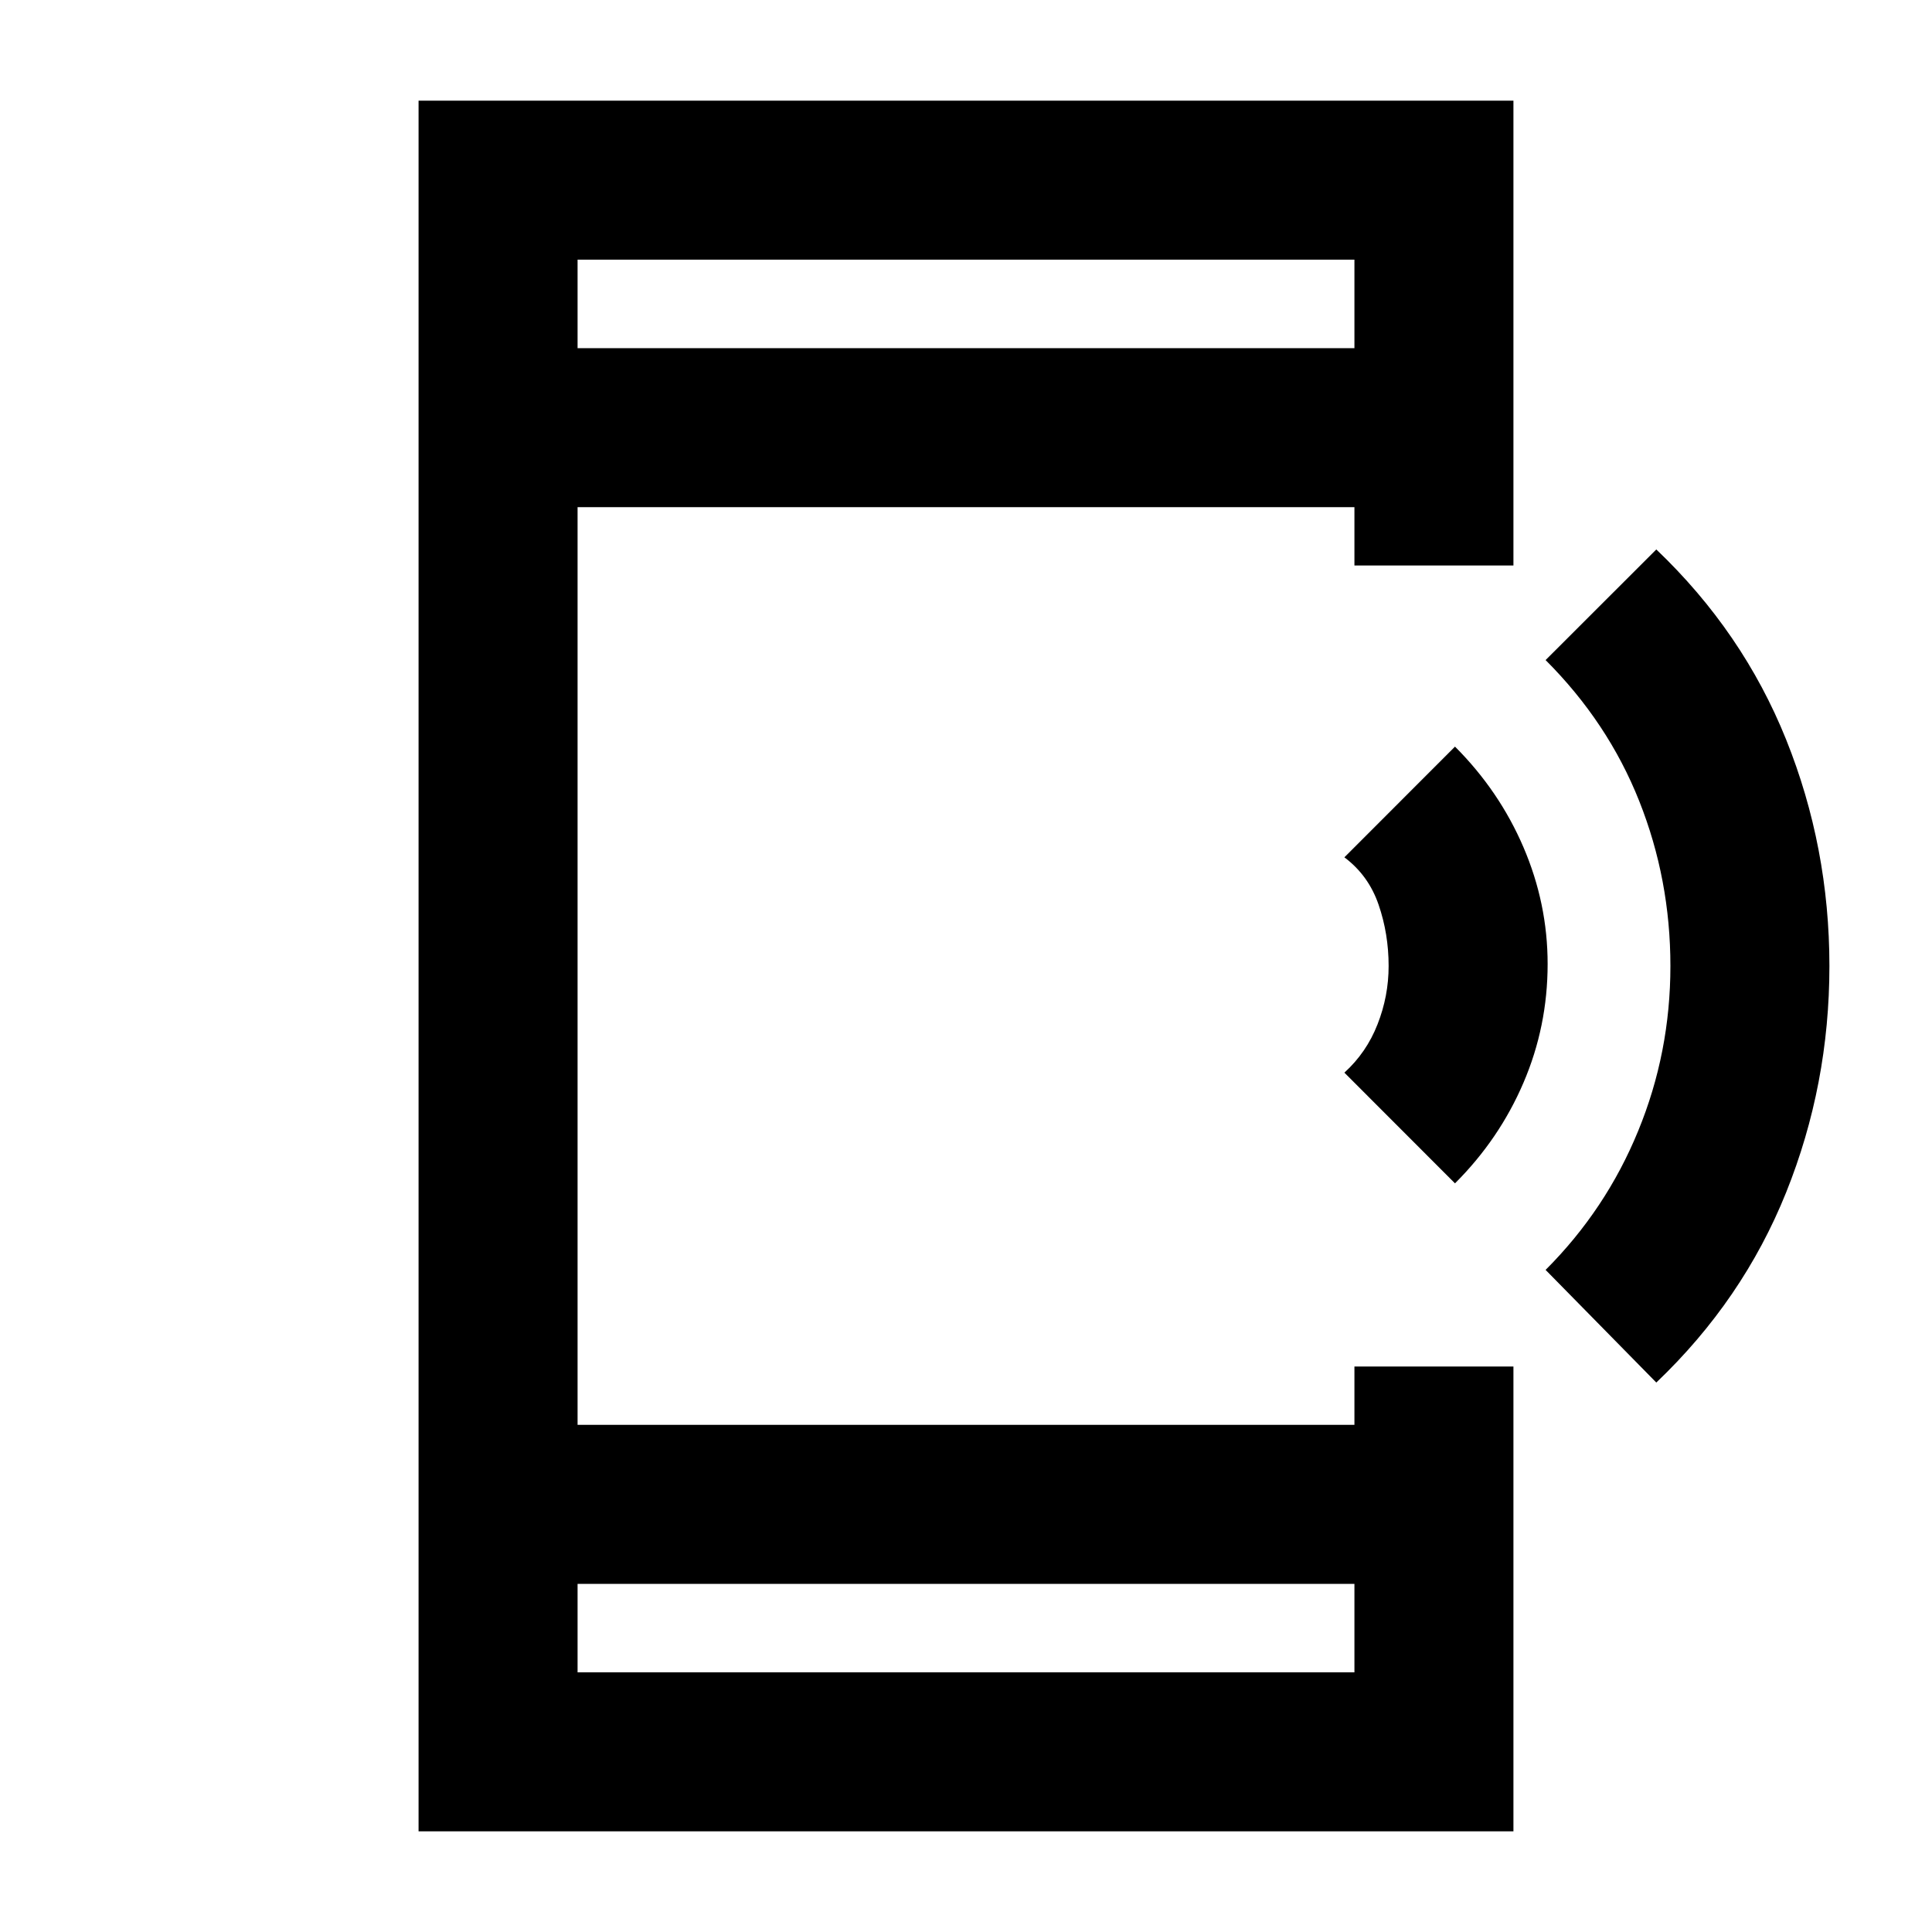<svg xmlns="http://www.w3.org/2000/svg" height="20" width="20"><path d="M17.146 14.312 16 13.146q.625-.625.958-1.438.334-.812.334-1.708 0-.896-.323-1.708-.323-.813-.969-1.459l1.146-1.145q.896.854 1.344 1.968.448 1.115.448 2.344 0 1.229-.448 2.344-.448 1.114-1.344 1.968Zm-2.084-2.062-1.145-1.146q.229-.208.343-.5.115-.292.115-.604 0-.333-.104-.635-.104-.303-.354-.49l1.145-1.146q.459.459.709 1.042.25.583.25 1.208 0 .646-.25 1.229-.25.584-.709 1.042Zm-9.083 5.062h8.042v-.916H5.979Zm0-13.708h8.042v-.916H5.979ZM4.333 18.958V1.042h11.334v4.812h-1.646V5.25H5.979v9.5h8.042v-.604h1.646v4.812ZM5.979 3.604v-.916.916Zm0 13.708v-.916.916Z"/></svg>